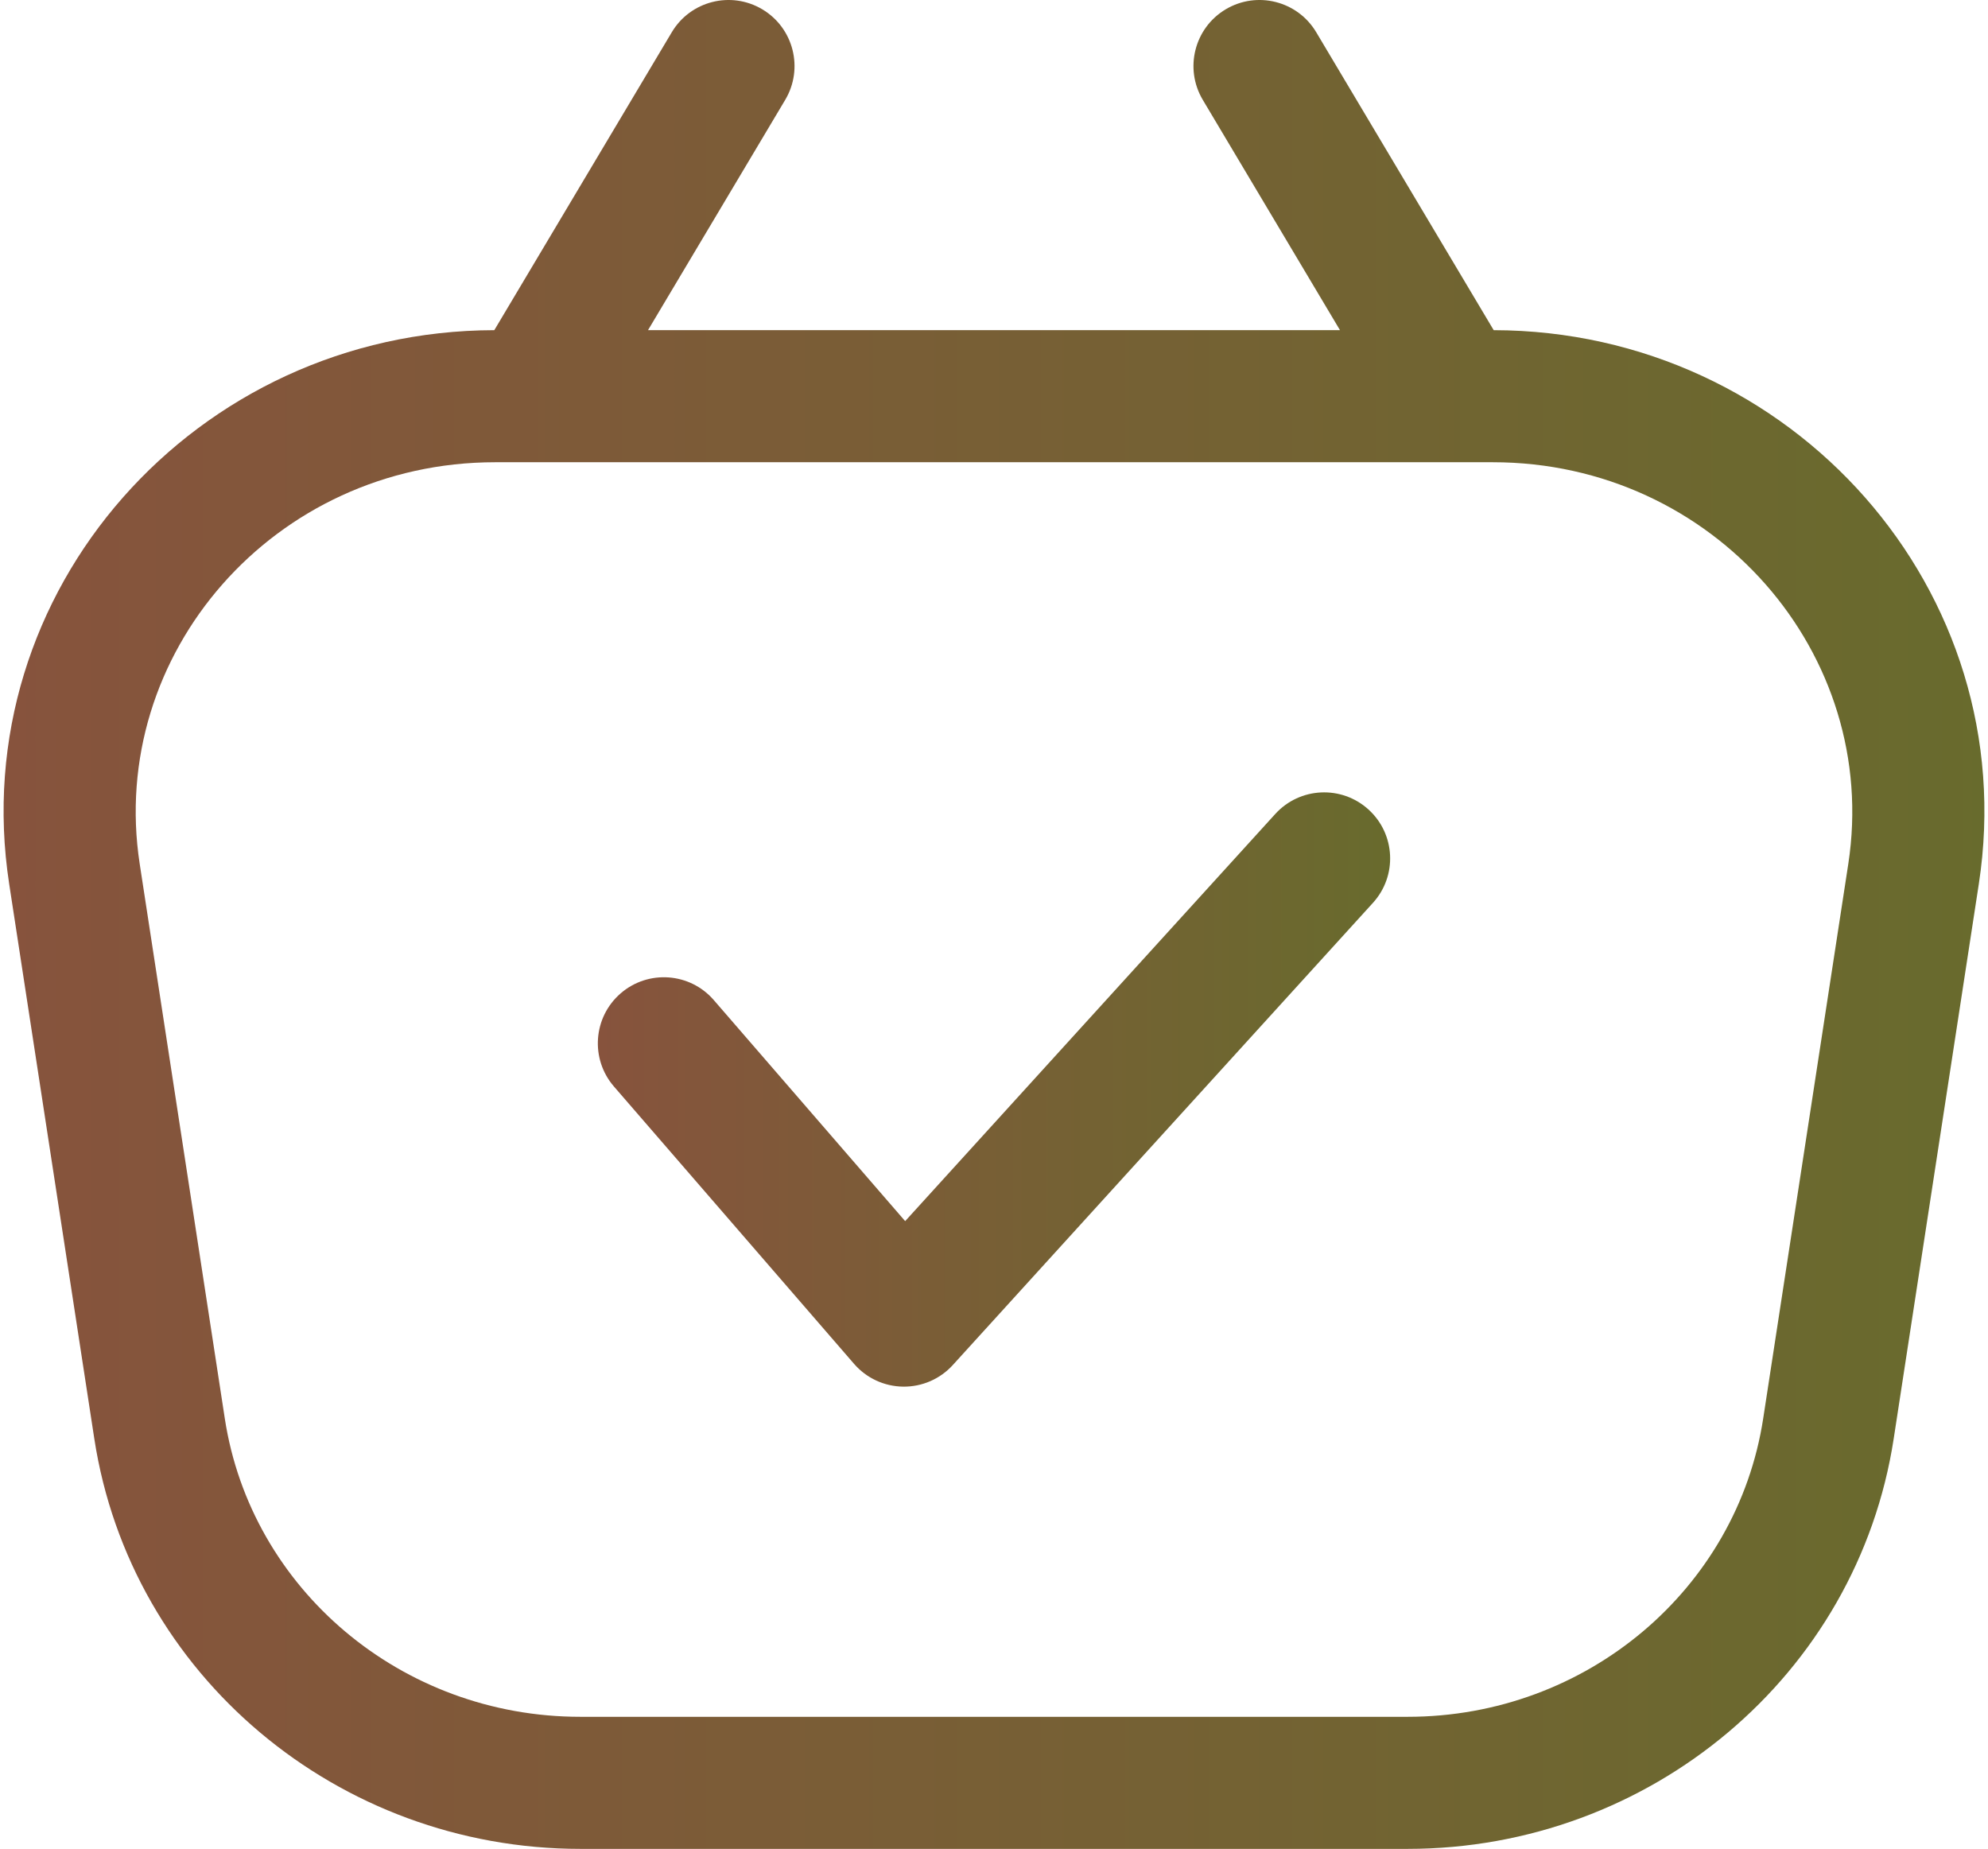 <svg width="157" height="146" viewBox="0 0 157 146" fill="none" xmlns="http://www.w3.org/2000/svg">
<path d="M108.078 63.927C110.209 65.864 110.366 69.162 108.429 71.293L75.247 107.793C74.244 108.896 72.817 109.517 71.326 109.499C69.835 109.481 68.423 108.826 67.447 107.698L48.486 85.799C46.601 83.621 46.838 80.328 49.015 78.443C51.192 76.558 54.485 76.795 56.37 78.972L71.484 96.429L100.712 64.278C102.65 62.147 105.947 61.99 108.078 63.927Z" fill="url(#paint0_linear_114_7720)"/>
<path fill-rule="evenodd" clip-rule="evenodd" d="M62.012 7.884C63.485 5.41 62.675 2.209 60.201 0.735C57.727 -0.738 54.526 0.072 53.053 2.546L39.037 26.072C15.472 26.115 -2.824 46.67 0.725 69.8L7.446 113.6C10.317 132.311 26.711 146 45.832 146H111.168C130.288 146 146.683 132.311 149.554 113.6L156.275 69.8C159.824 46.67 141.528 26.115 117.963 26.072L103.948 2.546C102.474 0.072 99.273 -0.738 96.799 0.735C94.325 2.209 93.514 5.41 94.988 7.884L105.824 26.072H51.176L62.012 7.884ZM41.904 36.501C41.965 36.502 42.026 36.502 42.087 36.501H114.913C114.974 36.502 115.035 36.502 115.096 36.501H117.889C135.377 36.501 148.509 51.651 145.967 68.218L139.246 112.018C137.182 125.468 125.315 135.571 111.168 135.571H45.832C31.685 135.571 19.817 125.468 17.754 112.018L11.033 68.218C8.491 51.651 21.623 36.501 39.111 36.501H41.904Z" fill="url(#paint1_linear_114_7720)"/>
<defs>
<linearGradient id="paint0_linear_114_7720" x1="46.891" y1="85.742" x2="110.43" y2="85.742" gradientUnits="userSpaceOnUse">
<stop stop-color="#87533D"/>
<stop offset="1" stop-color="#686B2D"/>
</linearGradient>
<linearGradient id="paint1_linear_114_7720" x1="-0.523" y1="72.088" x2="158.329" y2="72.088" gradientUnits="userSpaceOnUse">
<stop stop-color="#87533D"/>
<stop offset="1" stop-color="#686B2D"/>
</linearGradient>
</defs>
</svg>
